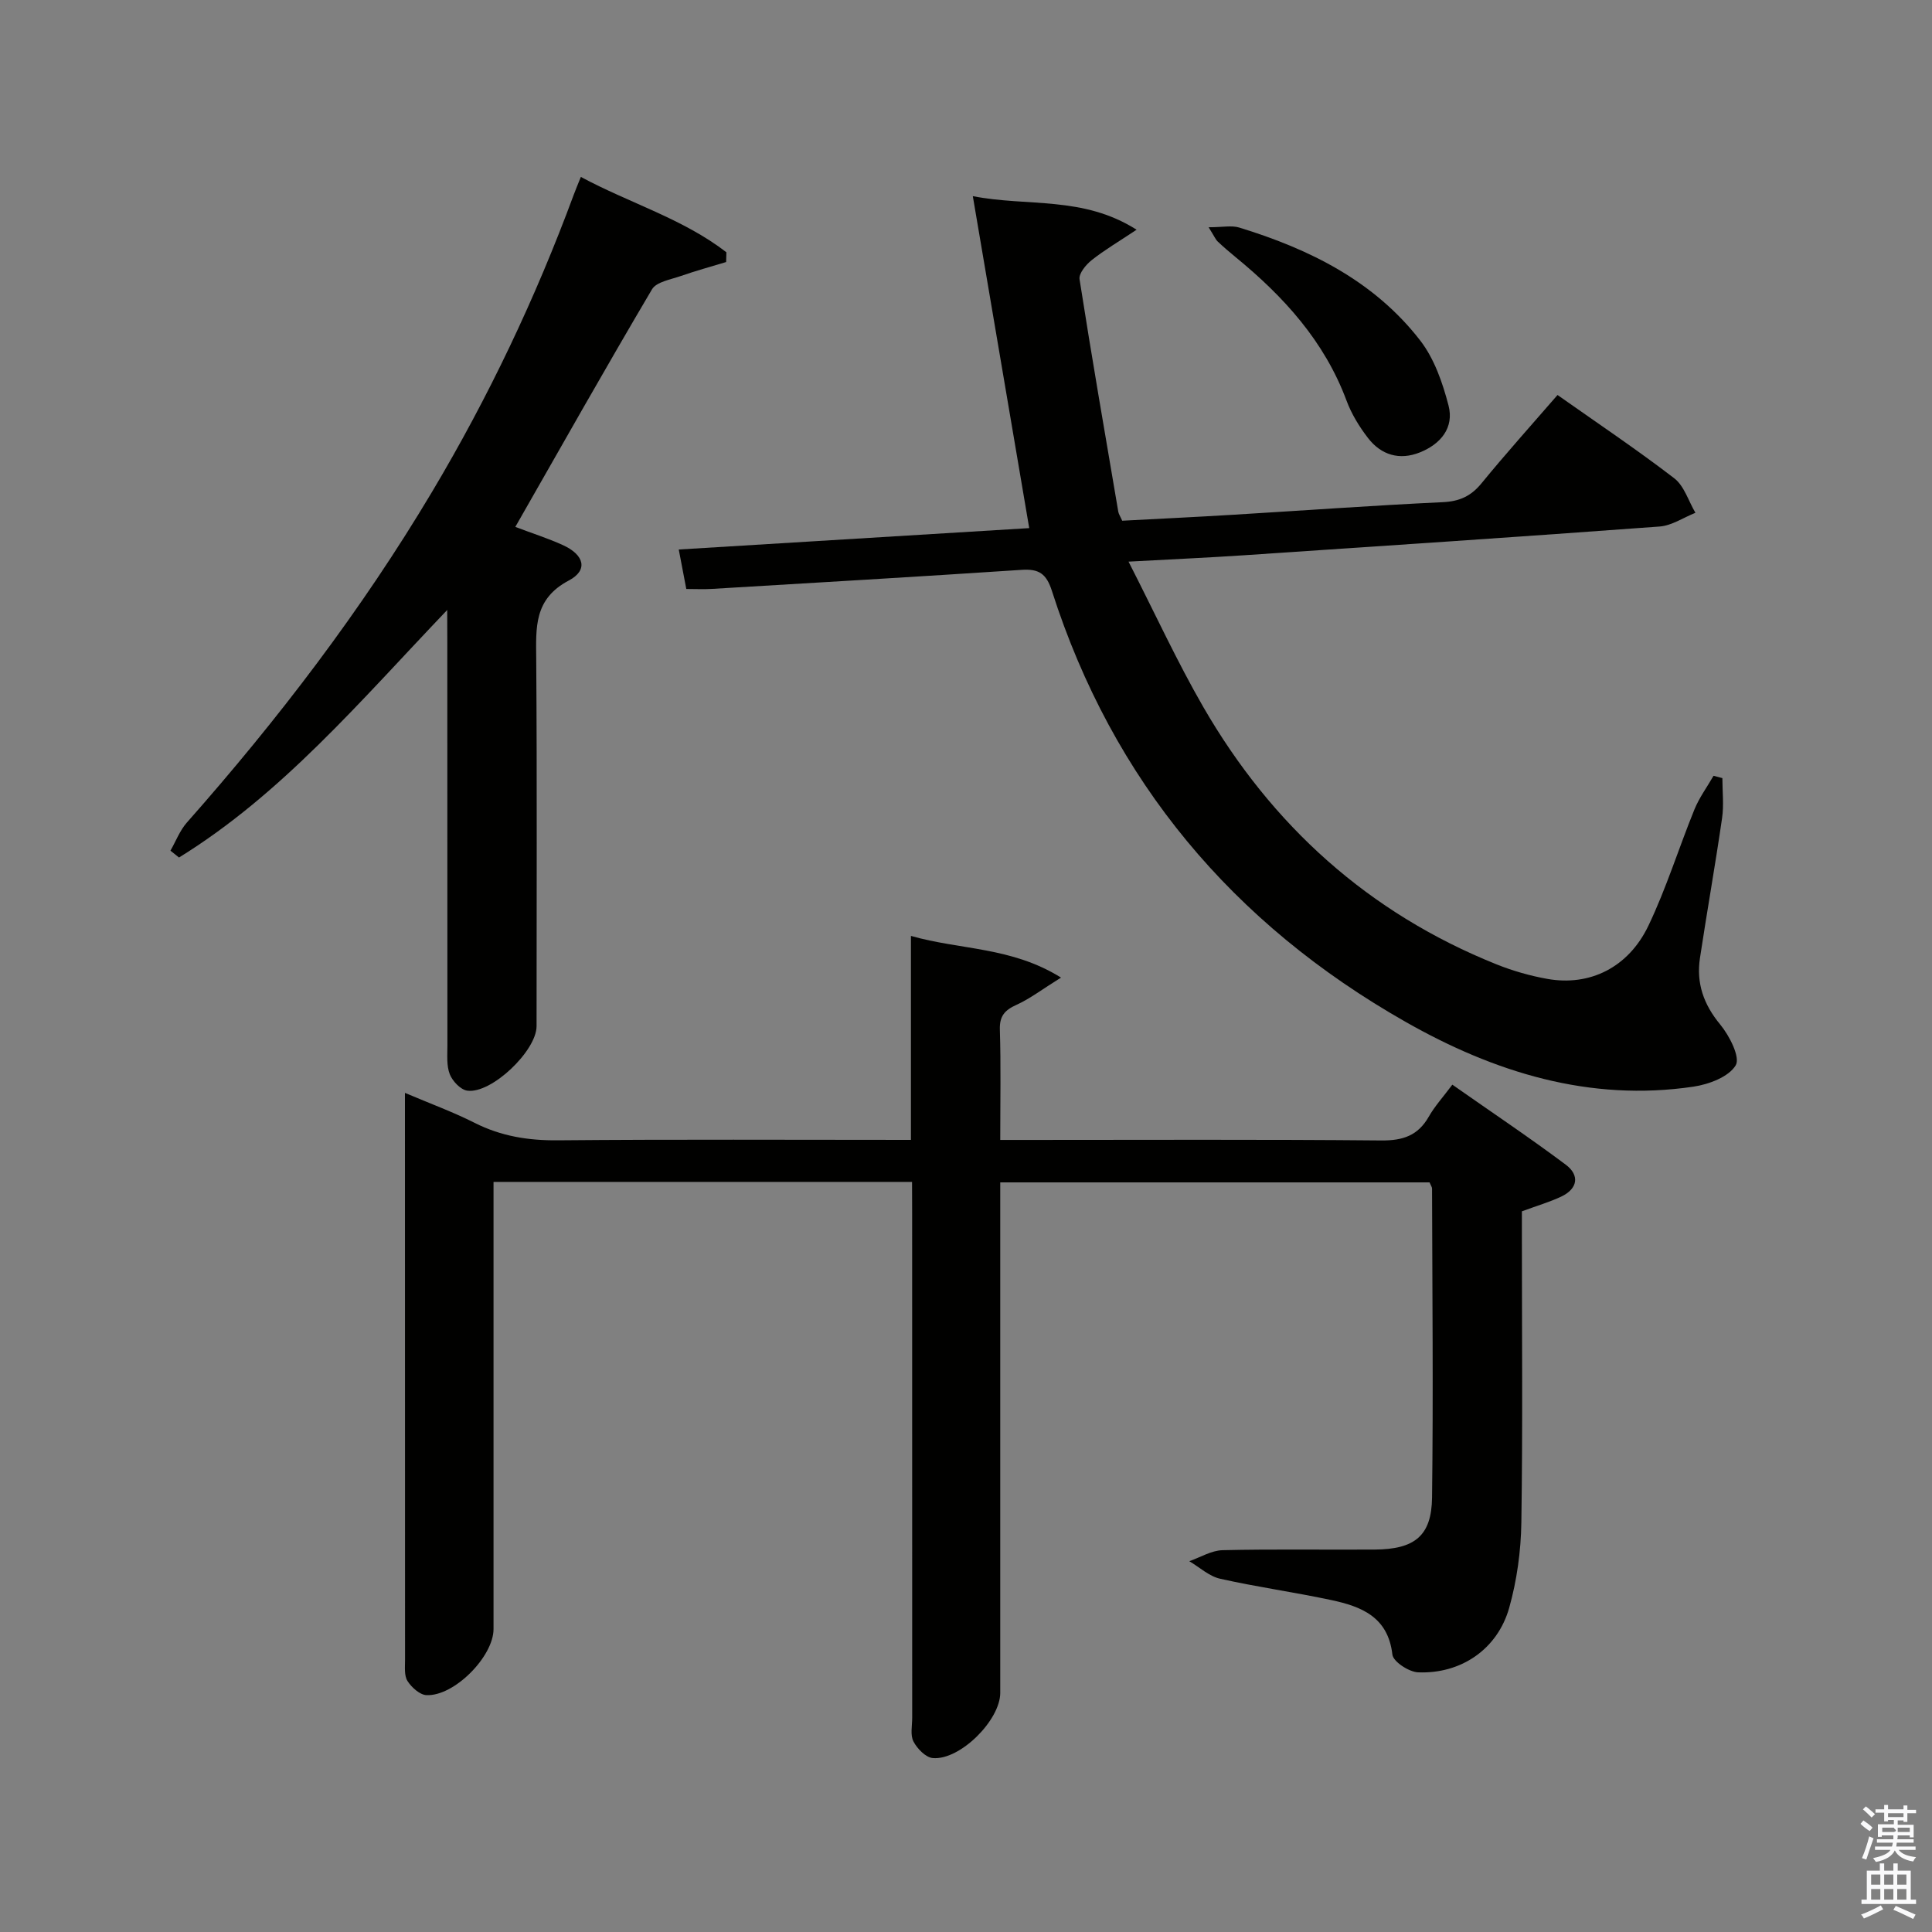 <svg enable-background="new 0 0 400 400" viewBox="0 0 400 400" xmlns="http://www.w3.org/2000/svg"><rect x="0" y="0" width="400" height="400" fill="#808080" stroke="none"/><path d="m385.2 377.6.6-.7c.6.4 1.3.9 1.9 1.5l-.6.7c-.8-.5-1.4-1-1.9-1.5zm.3 7.1c.6-1.4 1.1-2.9 1.5-4.5.3.1.6.3.9.4-.5 1.4-1 2.9-1.5 4.4zm.2-10.1.6-.6c.7.5 1.3 1.1 1.9 1.6l-.7.7c-.6-.6-1.2-1.2-1.8-1.7zm8.4-.8h.8v.9h1.8v.7h-1.8v1.8h-.8v-.3h-1.2v.9h3.3v2.6h-.8v-.4h-2.5c0 .3 0 .6-.1.8h3.4v.7h-3.5c0 .3-.1.6-.1.8h4v.7h-3.5c.7.9 1.9 1.3 3.6 1.5-.2.2-.4.5-.6.9-1.9-.3-3.2-1.1-3.8-2.3-.5 1.1-1.8 2-3.9 2.4-.2-.3-.4-.5-.6-.8 1.9-.4 3.1-.9 3.6-1.7h-3.2v-.7h3.5c.1-.2.1-.5.2-.8h-3.3v-.7h3.4c0-.2 0-.5 0-.8h-2.4v.3h-.8v-2.6h3.3v-.9h-1.2v.3h-.8v-1.8h-1.8v-.7h1.8v-.9h.8v.9h3.2zm-4.4 5.5h2.4c1-.3 0-.6 0-.9h-2.4zm1.2-3.1h3.2v-.8h-3.2zm4.4 2.2h-2.4v.9h2.5v-.9z" fill="#fafafb"/><path d="m389.2 385.8h.9v1.5h1.9v-1.5h.9v1.5h2.7v6h1.1v.9h-11.3v-.9h1.1v-6h2.7zm.2 8.7.5.8c-1.2.6-2.5 1.3-4 1.9-.2-.3-.3-.6-.6-.8 1.6-.6 3-1.3 4.1-1.9zm-2-4.3h1.9v-2.1h-1.9zm0 3.1h1.9v-2.2h-1.9zm2.7-3.1h1.9v-2.1h-1.9zm0 3.1h1.9v-2.2h-1.9zm2.4 1.3c1.4.6 2.7 1.2 4.1 1.8l-.5.9c-1.5-.7-2.8-1.4-4.1-1.9zm2.2-6.5h-1.9v2.1h1.9zm-1.9 5.2h1.9v-2.2h-1.9z" fill="#fafafb"/><g fill="#010100"><path d="m188.83 244.7c-29.17 0-57.59 0-86.65 0v6.09 86.49c0 5.68-8.13 13.94-13.88 13.68-1.39-.06-3.09-1.61-3.93-2.92-.71-1.12-.51-2.89-.51-4.38-.02-38-.02-75.99-.02-113.99 0-.82 0-1.63 0-3.4 5.2 2.21 9.94 3.94 14.42 6.2 5.49 2.78 11.14 3.68 17.28 3.62 24.16-.22 48.31-.09 73.06-.09 0-13.95 0-27.68 0-42.23 10.29 2.94 20.77 2.22 31.07 8.63-3.95 2.46-6.42 4.37-9.2 5.63-2.43 1.1-3.55 2.3-3.46 5.16.23 7.32.08 14.65.08 22.82h5.4c24.5 0 49-.12 73.49.11 4.45.04 7.59-.99 9.83-4.92 1.22-2.15 2.93-4.02 4.88-6.63 7.89 5.53 15.84 10.85 23.49 16.57 2.92 2.19 2.49 4.99-.98 6.62-2.39 1.12-4.96 1.87-8.11 3.03v4.95c0 19.83.19 39.67-.11 59.49-.09 5.91-.92 11.98-2.52 17.66-2.42 8.56-9.97 13.71-18.86 13.35-1.9-.08-5.15-2.21-5.32-3.68-.9-7.83-6.45-9.96-12.68-11.29-7.63-1.63-15.38-2.7-22.99-4.41-2.28-.51-4.26-2.38-6.38-3.63 2.29-.8 4.57-2.22 6.88-2.28 10.49-.25 21-.06 31.5-.13 8.26-.05 11.78-2.81 11.88-10.75.27-21.33.05-42.66 0-63.99 0-.3-.23-.6-.52-1.28-29.39 0-58.93 0-88.88 0v5.7 99.99c0 5.65-8.34 14-13.97 13.5-1.46-.13-3.22-1.94-3.99-3.42-.7-1.32-.27-3.26-.27-4.92-.01-34.83-.01-69.66-.01-104.49-.02-1.99-.02-3.98-.02-6.46z"/><path d="m233.65 116.28c5.5 10.76 10.04 20.67 15.47 30.08 14.19 24.56 34.24 42.67 60.72 53.3 3.37 1.35 6.94 2.37 10.52 3.01 8.75 1.56 16.77-2.32 20.93-11.02 3.71-7.76 6.27-16.06 9.52-24.05 1-2.46 2.63-4.66 3.96-6.98l1.83.48c0 2.76.33 5.56-.06 8.26-1.4 9.68-3.12 19.31-4.58 28.98-.79 5.19.74 9.6 4.18 13.76 1.92 2.32 4.21 6.81 3.22 8.46-1.44 2.4-5.56 3.95-8.75 4.42-21.53 3.19-41.24-2.98-59.61-13.42-35.74-20.3-60.6-49.84-73.21-89.21-1.15-3.59-2.7-4.6-6.25-4.37-21.4 1.42-42.81 2.67-64.21 3.95-1.64.1-3.28.01-5.24.01-.49-2.57-.95-4.96-1.56-8.17 24.29-1.48 48.11-2.94 72.56-4.43-3.86-22.72-7.68-45.19-11.68-68.73 11.4 2.23 22.75-.12 33.91 6.95-3.74 2.49-6.67 4.21-9.3 6.3-1.19.94-2.7 2.77-2.51 3.96 2.51 16.07 5.29 32.09 8.02 48.13.08.48.39.91.81 1.86 7.56-.4 15.31-.77 23.05-1.24 14.43-.87 28.86-1.92 43.3-2.6 3.49-.16 5.86-1.24 8.05-3.92 5.05-6.17 10.38-12.1 15.73-18.27 8.21 5.79 16.37 11.26 24.15 17.23 2.08 1.59 2.96 4.73 4.4 7.16-2.47.98-4.89 2.65-7.41 2.84-28.67 2.12-57.35 4.03-86.04 5.95-7.3.49-14.6.81-23.92 1.32z"/><path d="m92.59 126.29c-18.13 18.99-34.2 38.08-55.53 51.25-.59-.47-1.18-.95-1.77-1.42 1.12-1.95 1.94-4.17 3.4-5.82 18.89-21.36 36.13-43.92 50.75-68.45 11.69-19.61 21.44-40.14 29.35-61.54.39-1.06.84-2.11 1.47-3.68 10.15 5.46 21.14 8.65 30.13 15.6-.02.67-.03 1.35-.05 2.02-3.16.96-6.35 1.83-9.46 2.92-2.07.72-4.98 1.19-5.89 2.73-9.54 16.14-18.75 32.47-28.3 49.19 3.55 1.35 6.83 2.38 9.92 3.8 4.38 2.02 5.18 5.17 1.17 7.29-7.29 3.84-6.81 9.78-6.76 16.33.18 25.32.07 50.64.07 75.95 0 5.09-9.33 14.04-14.34 13.35-1.38-.19-3.05-1.95-3.62-3.38-.7-1.76-.5-3.93-.5-5.92-.02-27.82-.02-55.63-.02-83.45-.02-1.78-.02-3.57-.02-6.77z"/><path d="m250.23 47.05c2.91 0 4.76-.42 6.33.06 14.57 4.46 27.97 11.09 37.49 23.4 2.91 3.77 4.63 8.74 5.85 13.44 1.2 4.61-1.63 8-5.94 9.72-4.2 1.68-7.99.55-10.71-2.96-1.81-2.34-3.43-4.99-4.46-7.75-4.57-12.3-13-21.55-22.92-29.68-1.29-1.05-2.55-2.14-3.76-3.28-.44-.42-.69-1.06-1.88-2.95z"/></g></svg>